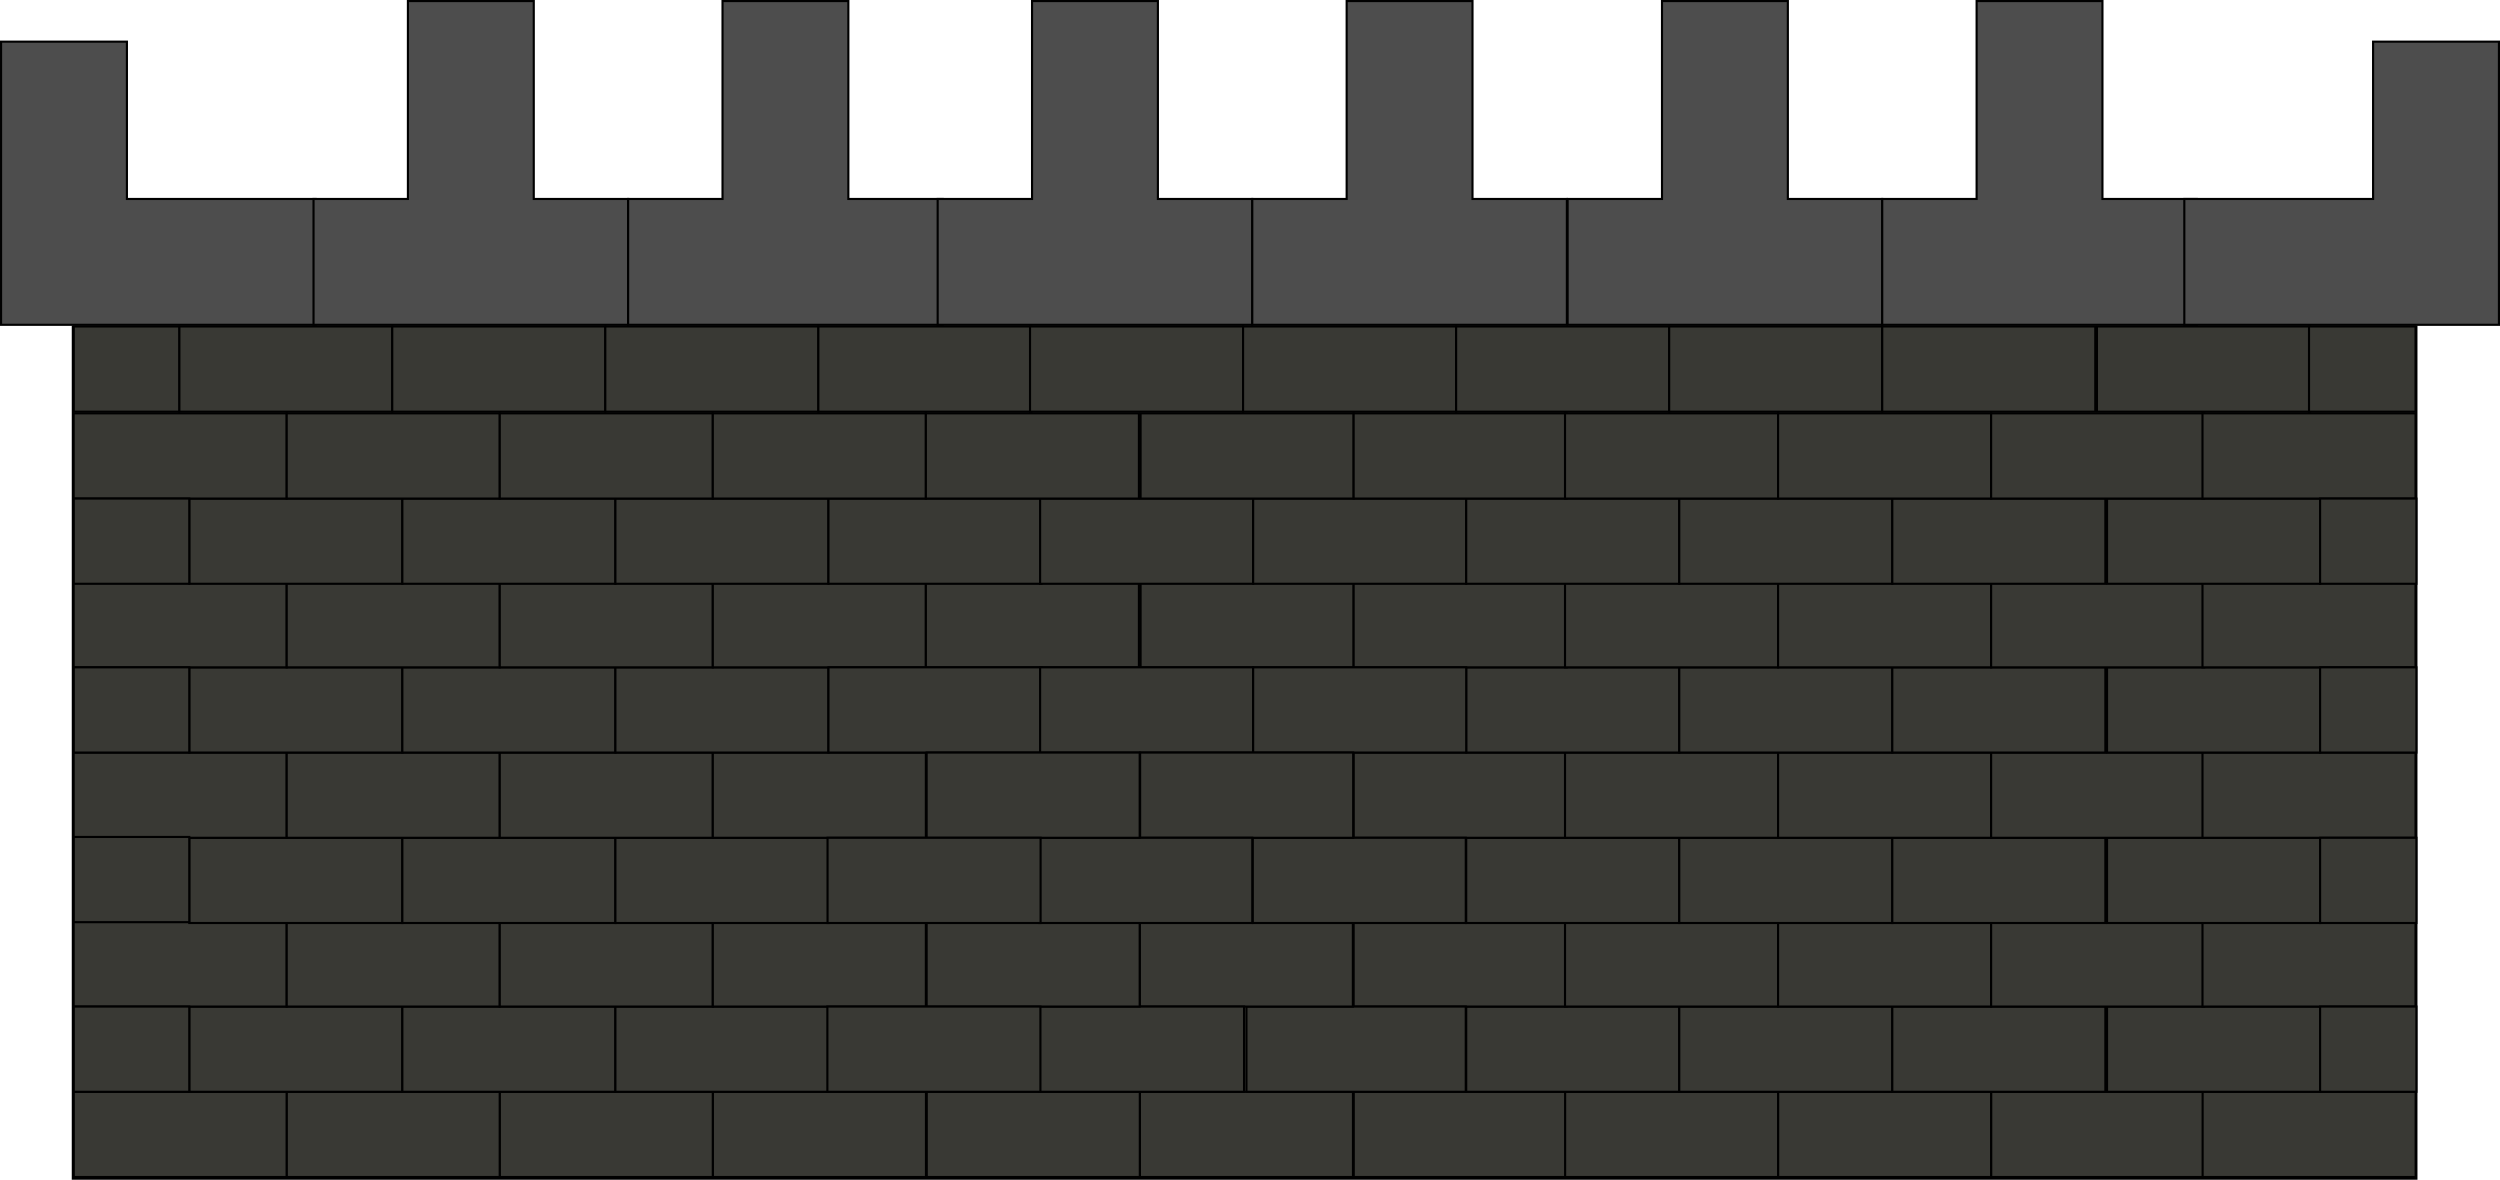 <?xml version="1.0" encoding="UTF-8"?>
<svg id="_Слой_2" data-name="Слой 2" xmlns="http://www.w3.org/2000/svg" viewBox="0 0 1173.42 553.73">
  <defs>
    <style>
      .cls-1 {
        fill: none;
      }

      .cls-1, .cls-2, .cls-3 {
        stroke: #000;
        stroke-miterlimit: 10;
      }

      .cls-2 {
        fill: #393934;
      }

      .cls-4 {
        fill: #4d4b45;
      }

      .cls-3 {
        fill: #4d4d4d;
      }
    </style>
  </defs>
  <g id="_Слой_1-2" data-name="Слой 1">
    <g>
      <g>
        <rect class="cls-4" x="34.18" y="153.23" width="1100" height="399.99"/>
        <rect class="cls-1" x="34.18" y="153.23" width="1100" height="399.99"/>
      </g>
      <rect class="cls-2" x="34.62" y="512.45" width="100" height="40"/>
      <rect class="cls-2" x="134.62" y="512.45" width="100" height="40"/>
      <rect class="cls-2" x="234.62" y="512.45" width="100" height="40"/>
      <rect class="cls-2" x="334.62" y="512.45" width="100" height="40"/>
      <rect class="cls-2" x="88.85" y="472.45" width="100" height="40"/>
      <rect class="cls-2" x="188.85" y="472.45" width="100" height="40"/>
      <rect class="cls-2" x="288.85" y="472.45" width="100" height="40"/>
      <rect class="cls-2" x="635.4" y="512.45" width="100" height="40"/>
      <rect class="cls-2" x="734.62" y="512.45" width="100" height="40"/>
      <rect class="cls-2" x="834.62" y="512.45" width="100" height="40"/>
      <rect class="cls-2" x="934.62" y="512.45" width="100" height="40"/>
      <rect class="cls-2" x="1033.84" y="512.45" width="100" height="40"/>
      <rect class="cls-2" x="688.19" y="472.45" width="100" height="40"/>
      <rect class="cls-2" x="788.19" y="472.45" width="100" height="40"/>
      <rect class="cls-2" x="888.19" y="472.45" width="100" height="40"/>
      <rect class="cls-2" x="988.98" y="472.45" width="100" height="40"/>
      <rect class="cls-2" x="34.57" y="432.45" width="100" height="40"/>
      <rect class="cls-2" x="134.57" y="432.45" width="100" height="40"/>
      <rect class="cls-2" x="234.57" y="432.45" width="100" height="40"/>
      <rect class="cls-2" x="334.57" y="432.45" width="100" height="40"/>
      <rect class="cls-2" x="635.35" y="432.45" width="100" height="40"/>
      <rect class="cls-2" x="734.57" y="432.45" width="100" height="40"/>
      <rect class="cls-2" x="834.57" y="432.45" width="100" height="40"/>
      <rect class="cls-2" x="934.57" y="432.45" width="100" height="40"/>
      <rect class="cls-2" x="1033.78" y="432.45" width="100" height="40"/>
      <rect class="cls-2" x="88.85" y="393.23" width="100" height="40"/>
      <rect class="cls-2" x="188.85" y="393.23" width="100" height="40"/>
      <rect class="cls-2" x="288.85" y="393.23" width="100" height="40"/>
      <rect class="cls-2" x="688.19" y="393.23" width="100" height="40"/>
      <rect class="cls-2" x="788.19" y="393.23" width="100" height="40"/>
      <rect class="cls-2" x="888.19" y="393.23" width="100" height="40"/>
      <rect class="cls-2" x="988.98" y="393.23" width="100" height="40"/>
      <rect class="cls-2" x="34.57" y="353.23" width="100" height="40"/>
      <rect class="cls-2" x="134.57" y="353.23" width="100" height="40"/>
      <rect class="cls-2" x="234.57" y="353.23" width="100" height="40"/>
      <rect class="cls-2" x="334.57" y="353.23" width="100" height="40"/>
      <rect class="cls-2" x="635.35" y="353.23" width="100" height="40"/>
      <rect class="cls-2" x="734.57" y="353.23" width="100" height="40"/>
      <rect class="cls-2" x="834.57" y="353.23" width="100" height="40"/>
      <rect class="cls-2" x="934.57" y="353.23" width="100" height="40"/>
      <rect class="cls-2" x="1033.78" y="353.23" width="100" height="40"/>
      <rect class="cls-2" x="88.85" y="313.23" width="100" height="40"/>
      <rect class="cls-2" x="188.85" y="313.23" width="100" height="40"/>
      <rect class="cls-2" x="288.85" y="313.23" width="100" height="40"/>
      <rect class="cls-2" x="688.19" y="313.23" width="100" height="40"/>
      <rect class="cls-2" x="788.19" y="313.23" width="100" height="40"/>
      <rect class="cls-2" x="888.19" y="313.23" width="100" height="40"/>
      <rect class="cls-2" x="988.98" y="313.23" width="100" height="40"/>
      <rect class="cls-2" x="34.57" y="273.23" width="100" height="40"/>
      <rect class="cls-2" x="134.57" y="273.23" width="100" height="40"/>
      <rect class="cls-2" x="234.57" y="273.23" width="100" height="40"/>
      <rect class="cls-2" x="334.57" y="273.23" width="100" height="40"/>
      <rect class="cls-2" x="434.57" y="273.23" width="100" height="40"/>
      <rect class="cls-2" x="535.35" y="273.23" width="100" height="40"/>
      <rect class="cls-2" x="635.35" y="273.23" width="100" height="40"/>
      <rect class="cls-2" x="734.57" y="273.23" width="100" height="40"/>
      <rect class="cls-2" x="834.57" y="273.23" width="100" height="40"/>
      <rect class="cls-2" x="934.57" y="273.23" width="100" height="40"/>
      <rect class="cls-2" x="1033.78" y="273.23" width="100" height="40"/>
      <rect class="cls-2" x="88.85" y="234.01" width="100" height="40"/>
      <rect class="cls-2" x="188.85" y="234.01" width="100" height="40"/>
      <rect class="cls-2" x="288.85" y="234.01" width="100" height="40"/>
      <rect class="cls-2" x="388.85" y="234.01" width="100" height="40"/>
      <rect class="cls-2" x="488.19" y="234.01" width="100" height="40"/>
      <rect class="cls-2" x="588.19" y="234.01" width="100" height="40"/>
      <rect class="cls-2" x="688.19" y="234.01" width="100" height="40"/>
      <rect class="cls-2" x="788.19" y="234.01" width="100" height="40"/>
      <rect class="cls-2" x="888.19" y="234.01" width="100" height="40"/>
      <rect class="cls-2" x="988.98" y="234.01" width="100" height="40"/>
      <rect class="cls-2" x="34.57" y="194.01" width="100" height="40"/>
      <rect class="cls-2" x="134.57" y="194.01" width="100" height="40"/>
      <rect class="cls-2" x="234.57" y="194.01" width="100" height="40"/>
      <rect class="cls-2" x="334.57" y="194.01" width="100" height="40"/>
      <rect class="cls-2" x="434.57" y="194.01" width="100" height="40"/>
      <rect class="cls-2" x="535.35" y="194.01" width="100" height="40"/>
      <rect class="cls-2" x="635.35" y="194.01" width="100" height="40"/>
      <rect class="cls-2" x="734.57" y="194.01" width="100" height="40"/>
      <rect class="cls-2" x="834.57" y="194.01" width="100" height="40"/>
      <rect class="cls-2" x="934.57" y="194.01" width="100" height="40"/>
      <rect class="cls-2" x="1033.78" y="194.01" width="100" height="40"/>
      <rect class="cls-2" x="84.11" y="153.23" width="100" height="40"/>
      <rect class="cls-2" x="184.11" y="153.23" width="100" height="40"/>
      <rect class="cls-2" x="284.11" y="153.23" width="100" height="40"/>
      <rect class="cls-2" x="384.11" y="153.23" width="100" height="40"/>
      <rect class="cls-2" x="483.46" y="153.23" width="100" height="40"/>
      <rect class="cls-2" x="583.46" y="153.23" width="100" height="40"/>
      <rect class="cls-2" x="683.46" y="153.23" width="100" height="40"/>
      <rect class="cls-2" x="783.46" y="153.23" width="100" height="40"/>
      <rect class="cls-2" x="883.46" y="153.23" width="100" height="40"/>
      <rect class="cls-2" x="984.24" y="153.23" width="100" height="40"/>
      <rect class="cls-2" x="34.62" y="472.45" width="54.22" height="40"/>
      <rect class="cls-2" x="34.62" y="392.84" width="54.22" height="40"/>
      <rect class="cls-2" x="34.62" y="313.23" width="54.22" height="40"/>
      <rect class="cls-2" x="34.62" y="234.01" width="54.22" height="40"/>
      <rect class="cls-2" x="1083.78" y="153.23" width="50" height="40"/>
      <rect class="cls-2" x="1088.98" y="234.01" width="45.2" height="40"/>
      <rect class="cls-2" x="1088.98" y="313.23" width="45.2" height="40"/>
      <rect class="cls-2" x="1088.98" y="393.23" width="45.2" height="40"/>
      <rect class="cls-2" x="1088.98" y="472.45" width="45.2" height="40"/>
      <rect class="cls-2" x="34.62" y="153.23" width="49.49" height="40"/>
      <rect class="cls-2" x="388.85" y="313.23" width="100" height="40"/>
      <rect class="cls-2" x="488.19" y="313.23" width="100" height="40"/>
      <rect class="cls-2" x="588.19" y="313.23" width="100" height="40"/>
      <rect class="cls-2" x="535.04" y="512.45" width="100" height="40"/>
      <rect class="cls-2" x="585.04" y="472.45" width="102.94" height="40"/>
      <rect class="cls-2" x="534.99" y="432.45" width="100" height="40"/>
      <rect class="cls-2" x="434.99" y="512.45" width="100" height="40"/>
      <rect class="cls-2" x="487.78" y="472.45" width="96.14" height="40"/>
      <rect class="cls-2" x="434.93" y="432.45" width="100" height="40"/>
      <rect class="cls-2" x="388.34" y="472.45" width="100" height="40"/>
      <rect class="cls-2" x="587.99" y="393.23" width="100" height="40"/>
      <rect class="cls-2" x="535.14" y="353.23" width="100" height="40"/>
      <rect class="cls-2" x="487.78" y="393.23" width="100" height="40"/>
      <rect class="cls-2" x="434.93" y="353.23" width="100" height="40"/>
      <rect class="cls-2" x="388.42" y="393.23" width="100" height="40"/>
      <polygon class="cls-3" points="59.57 93.39 59.57 19.55 .5 19.55 .5 93.39 .5 152.45 148.16 152.45 148.16 93.39 59.57 93.39"/>
      <polygon class="cls-3" points="250.53 93.39 250.53 .5 191.46 .5 191.46 93.39 147.16 93.39 147.16 152.45 294.83 152.45 294.83 93.39 250.53 93.39"/>
      <polygon class="cls-3" points="398.19 93.39 398.19 .5 339.13 .5 339.13 93.39 294.83 93.39 294.83 152.45 442.49 152.45 442.49 93.39 398.19 93.39"/>
      <polygon class="cls-3" points="543.48 93.39 543.48 .5 484.41 .5 484.41 93.39 440.11 93.39 440.11 152.45 587.78 152.45 587.78 93.39 543.48 93.39"/>
      <polygon class="cls-3" points="691.14 93.39 691.14 .5 632.08 .5 632.08 93.39 587.78 93.39 587.78 152.45 735.44 152.45 735.44 93.39 691.14 93.39"/>
      <polygon class="cls-3" points="839.16 93.39 839.16 .5 780.09 .5 780.09 93.39 735.79 93.39 735.79 152.45 883.46 152.45 883.46 93.39 839.16 93.39"/>
      <polygon class="cls-3" points="986.82 93.39 986.82 .5 927.76 .5 927.76 93.39 883.46 93.39 883.46 152.45 1031.12 152.45 1031.12 93.39 986.82 93.39"/>
      <polygon class="cls-3" points="1113.85 93.39 1113.85 19.55 1172.92 19.55 1172.92 93.39 1172.92 152.45 1025.25 152.45 1025.25 93.39 1113.85 93.39"/>
    </g>
  </g>
</svg>